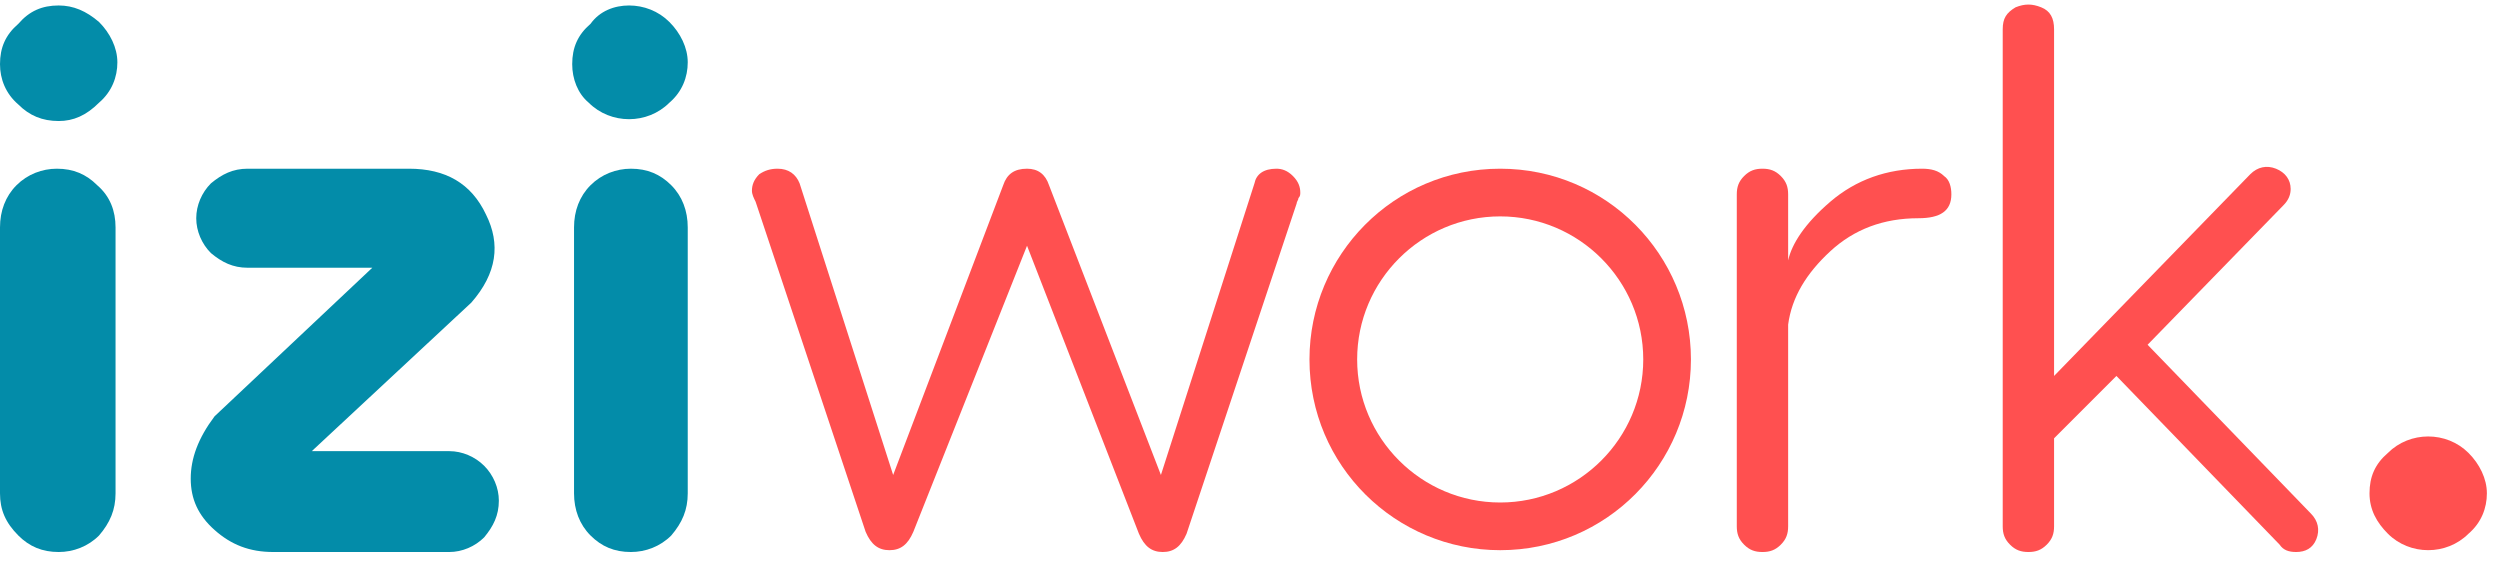 <svg width="137" height="31" viewBox="0 0 137 31" fill="none" xmlns="http://www.w3.org/2000/svg">
<path d="M31.357 3.516C31.357 2.612 31.658 1.908 32.362 1.305C32.864 0.602 33.668 0.3 34.472 0.3C35.276 0.3 36.08 0.602 36.683 1.205C37.286 1.808 37.688 2.612 37.688 3.416C37.688 4.22 37.387 5.024 36.683 5.627C36.08 6.23 35.276 6.531 34.472 6.531C33.668 6.531 32.864 6.23 32.261 5.627C31.658 5.124 31.357 4.32 31.357 3.516Z" fill="#038CA9"/>
<path d="M129.849 27.034C129.849 26.129 130.151 25.426 130.854 24.823C131.457 24.22 132.261 23.918 133.065 23.918C133.869 23.918 134.673 24.22 135.276 24.823C135.879 25.426 136.281 26.23 136.281 27.034C136.281 27.838 135.98 28.642 135.276 29.245C134.673 29.848 133.869 30.149 133.065 30.149C132.261 30.149 131.457 29.848 130.854 29.245C130.251 28.642 129.849 27.938 129.849 27.034Z" fill="#FF5050"/>
<path d="M0 3.516C0 2.612 0.302 1.908 1.005 1.305C1.608 0.602 2.312 0.3 3.216 0.3C4.02 0.3 4.724 0.602 5.427 1.205C6.03 1.808 6.432 2.612 6.432 3.416C6.432 4.22 6.131 5.024 5.427 5.627C4.724 6.33 4.02 6.632 3.216 6.632C2.312 6.632 1.608 6.33 1.005 5.727C0.302 5.124 0 4.32 0 3.516Z" fill="#038CA9"/>
<path d="M6.332 12.461V27.034C6.332 27.939 6.03 28.642 5.427 29.346C4.824 29.949 4.02 30.25 3.216 30.25C2.312 30.25 1.608 29.949 1.005 29.346C0.302 28.642 0 27.939 0 27.034V12.461C0 11.557 0.302 10.753 0.905 10.15C1.508 9.547 2.312 9.245 3.116 9.245C4.02 9.245 4.724 9.547 5.327 10.15C6.03 10.753 6.332 11.557 6.332 12.461Z" fill="#038CA9"/>
<path d="M13.568 9.245H22.412C24.422 9.245 25.829 10.049 26.633 11.758C27.437 13.366 27.236 14.974 25.829 16.582L17.085 24.723H24.623C25.326 24.723 26.03 25.024 26.533 25.526C27.035 26.029 27.337 26.733 27.337 27.436C27.337 28.24 27.035 28.843 26.533 29.446C26.03 29.949 25.326 30.25 24.623 30.25H14.975C13.668 30.25 12.663 29.848 11.759 29.044C10.854 28.24 10.452 27.336 10.452 26.23C10.452 25.125 10.854 24.019 11.759 22.813L20.402 14.672H13.568C12.764 14.672 12.161 14.371 11.558 13.868C11.055 13.366 10.754 12.662 10.754 11.959C10.754 11.255 11.055 10.552 11.558 10.049C12.161 9.547 12.764 9.245 13.568 9.245Z" fill="#038CA9"/>
<path d="M37.688 12.461V27.034C37.688 27.939 37.387 28.642 36.784 29.346C36.181 29.949 35.377 30.25 34.573 30.25C33.668 30.25 32.965 29.949 32.362 29.346C31.759 28.743 31.457 27.939 31.457 27.034V12.461C31.457 11.557 31.759 10.753 32.362 10.15C32.965 9.547 33.769 9.245 34.573 9.245C35.477 9.245 36.181 9.547 36.784 10.15C37.387 10.753 37.688 11.557 37.688 12.461Z" fill="#038CA9"/>
<path d="M69.95 9.245C70.251 9.245 70.553 9.346 70.854 9.647C71.156 9.949 71.256 10.25 71.256 10.552C71.256 10.652 71.256 10.753 71.156 10.853C71.156 10.954 71.055 11.054 71.055 11.155L65.025 29.245C64.724 29.949 64.322 30.25 63.719 30.25C63.116 30.25 62.714 29.949 62.412 29.245L56.281 13.466L50.05 29.145C49.749 29.848 49.347 30.15 48.744 30.15C48.141 30.15 47.739 29.848 47.437 29.145L41.407 11.054C41.307 10.853 41.206 10.652 41.206 10.451C41.206 10.15 41.307 9.848 41.608 9.547C41.91 9.346 42.211 9.245 42.613 9.245C43.216 9.245 43.618 9.547 43.819 10.049L48.945 26.029L54.975 10.15C55.176 9.547 55.578 9.245 56.281 9.245C56.884 9.245 57.286 9.547 57.487 10.15L63.618 26.029L68.744 10.049C68.844 9.547 69.246 9.245 69.95 9.245Z" fill="#FF5050"/>
<path d="M105.327 9.245C105.829 9.245 106.231 9.346 106.533 9.647C106.834 9.848 106.935 10.25 106.935 10.652C106.935 11.557 106.332 11.959 105.126 11.959C103.216 11.959 101.608 12.562 100.301 13.768C98.995 14.974 98.191 16.28 97.99 17.788V28.843C97.99 29.245 97.889 29.547 97.588 29.848C97.286 30.15 96.985 30.25 96.583 30.25C96.181 30.25 95.879 30.15 95.578 29.848C95.276 29.547 95.176 29.245 95.176 28.843V10.652C95.176 10.25 95.276 9.949 95.578 9.647C95.879 9.346 96.181 9.245 96.583 9.245C96.985 9.245 97.286 9.346 97.588 9.647C97.889 9.949 97.99 10.25 97.99 10.652V14.27C98.191 13.366 98.894 12.26 100.301 11.054C101.708 9.848 103.417 9.245 105.327 9.245Z" fill="#FF5050"/>
<path d="M117.688 18.893L126.633 28.139C127.035 28.541 127.136 29.044 126.935 29.547C126.734 30.049 126.332 30.25 125.829 30.25C125.427 30.25 125.126 30.149 124.925 29.848L115.98 20.602L112.563 24.019V28.843C112.563 29.245 112.462 29.547 112.161 29.848C111.859 30.149 111.558 30.25 111.156 30.25C110.754 30.25 110.452 30.149 110.151 29.848C109.849 29.547 109.749 29.245 109.749 28.843V1.607C109.749 1.004 109.95 0.702 110.452 0.401C110.955 0.2 111.357 0.2 111.859 0.401C112.362 0.602 112.563 1.004 112.563 1.607V20.602L123.316 9.546C123.719 9.144 124.221 9.044 124.724 9.245C125.226 9.446 125.528 9.848 125.528 10.351C125.528 10.652 125.427 10.954 125.126 11.255L117.688 18.893Z" fill="#FF5050"/>
<path d="M82.211 9.245C76.382 9.245 71.759 13.969 71.759 19.697C71.759 25.526 76.482 30.15 82.211 30.15C88.04 30.15 92.663 25.426 92.663 19.697C92.663 13.969 88.04 9.245 82.211 9.245ZM82.211 27.537C77.889 27.537 74.372 24.019 74.372 19.697C74.372 15.376 77.889 11.858 82.211 11.858C86.532 11.858 90.05 15.376 90.05 19.697C90.05 24.019 86.532 27.537 82.211 27.537Z" fill="#FF5050"/>
</svg>
